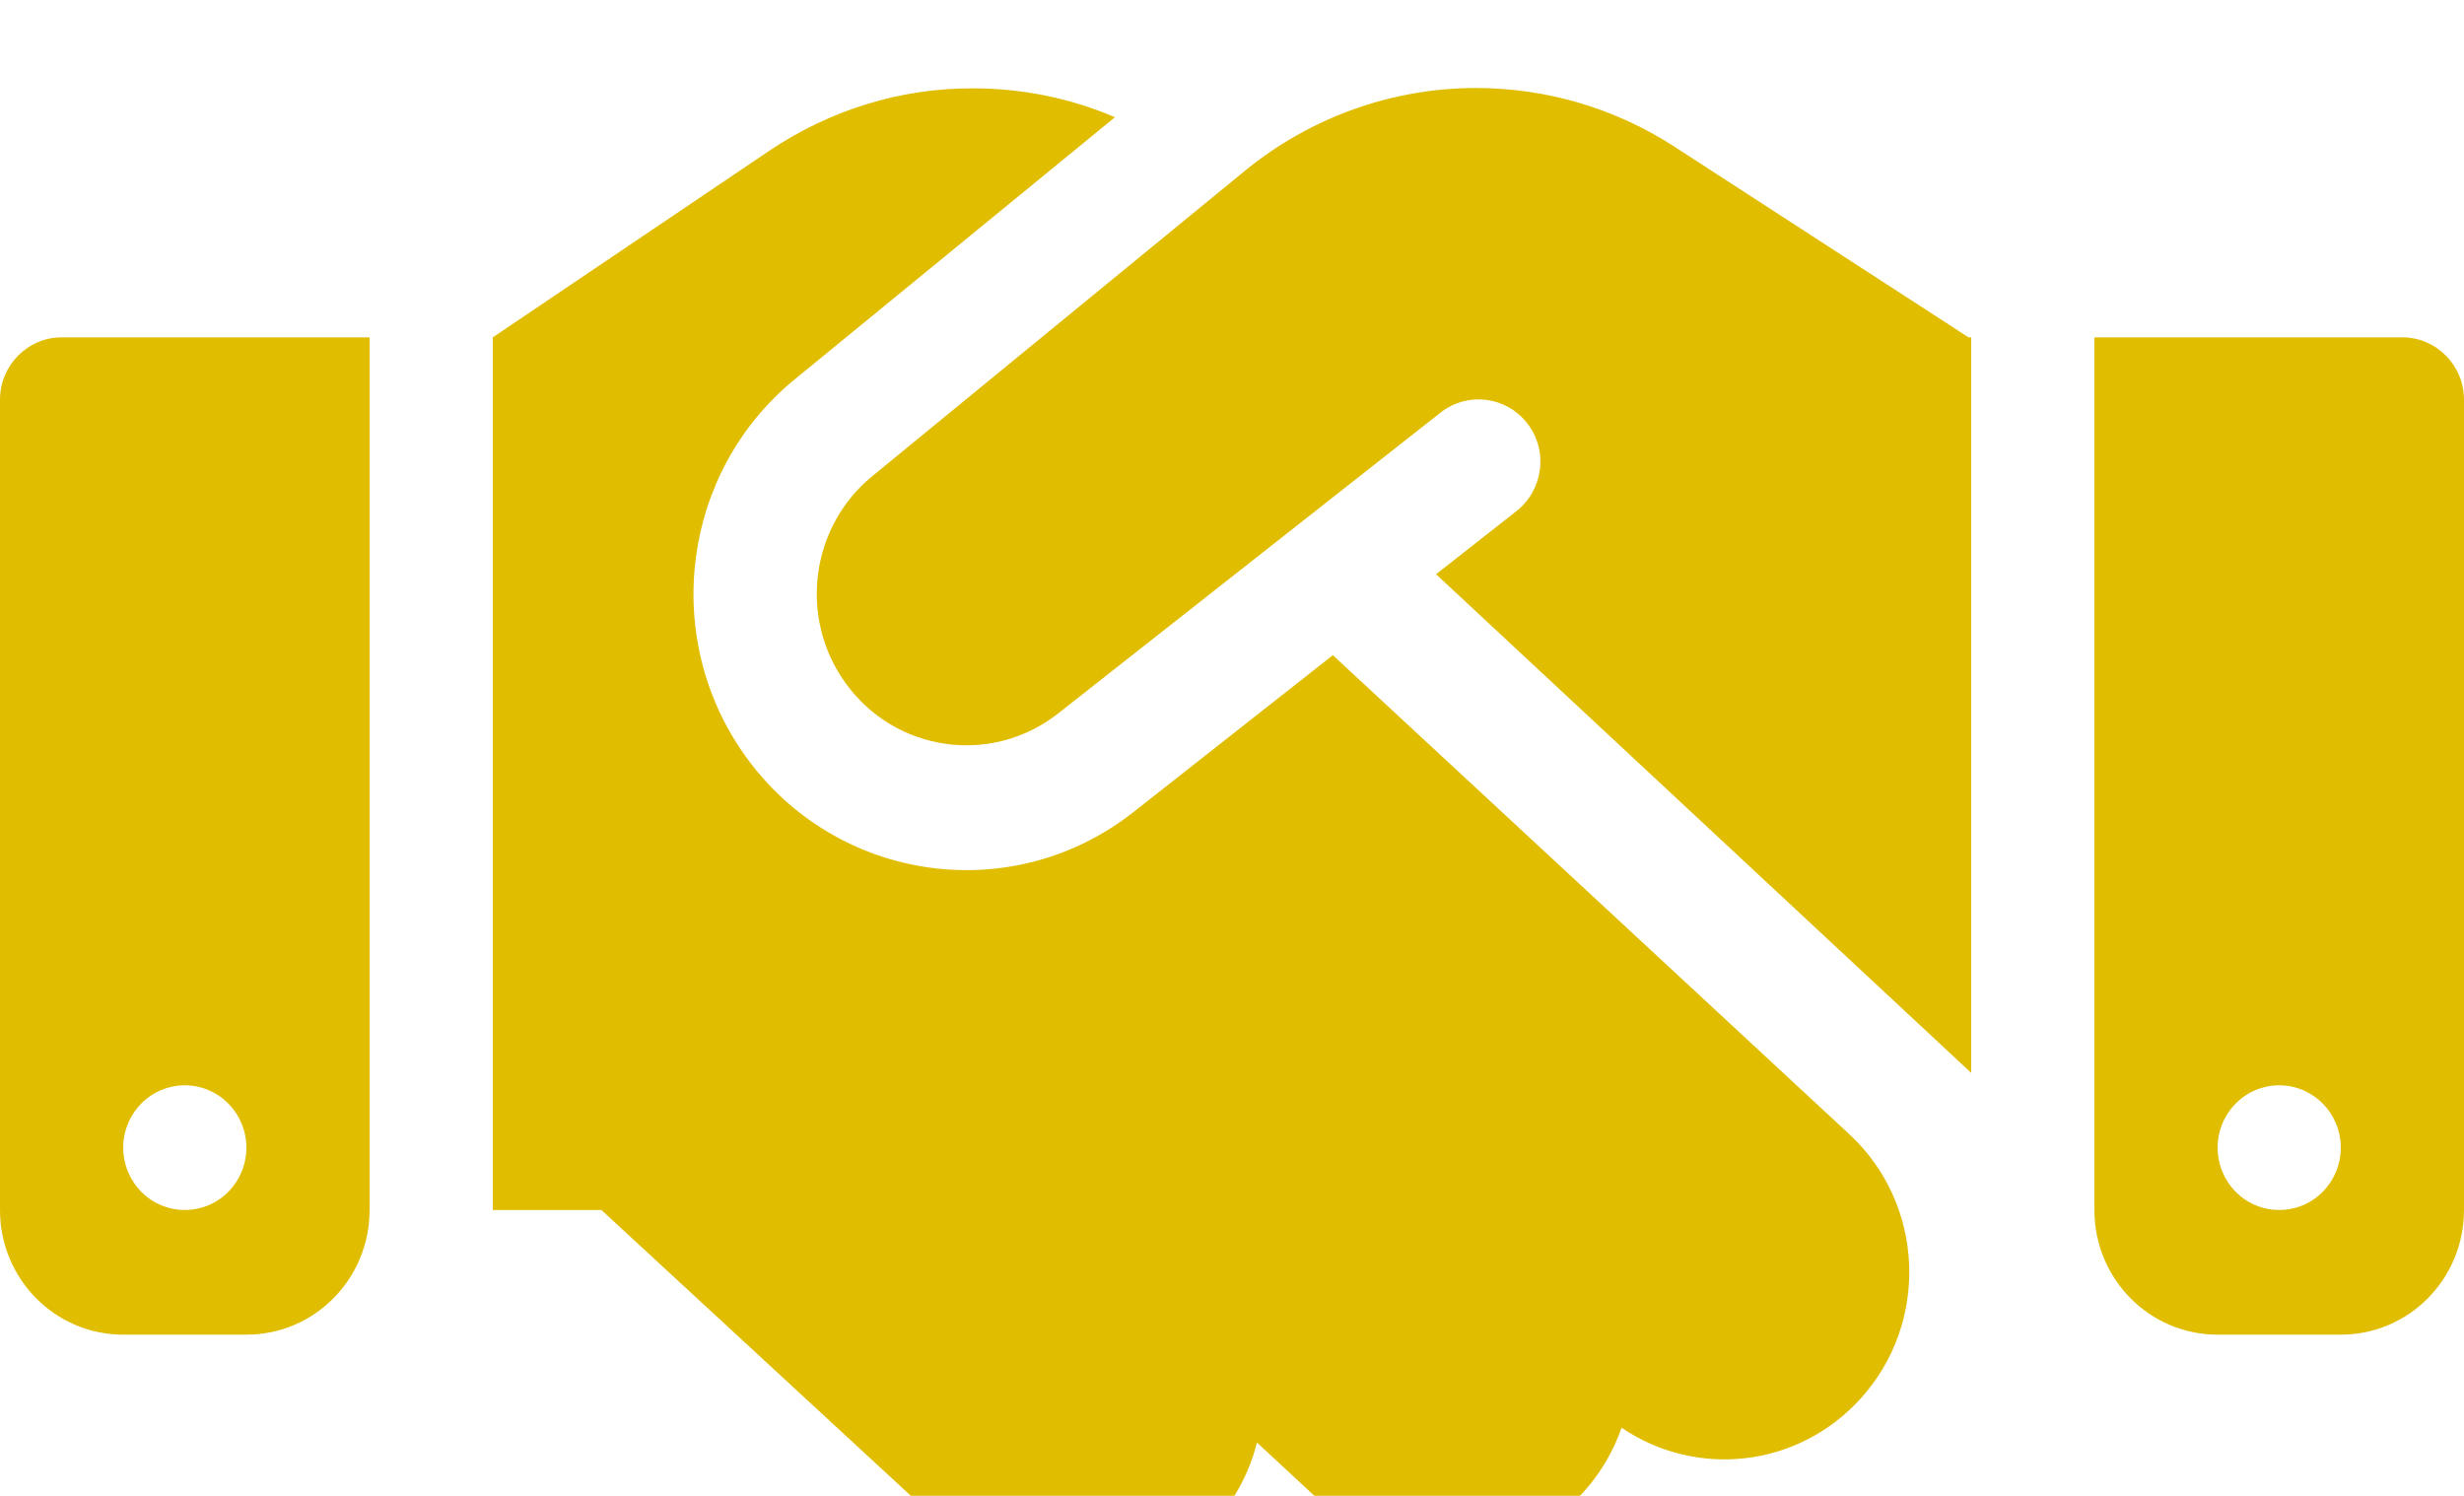 <svg width="28" height="17" viewBox="0 0 28 17" fill="none" xmlns="http://www.w3.org/2000/svg">
<g filter="url(#filter0_i_364_12)">
<path d="M14.149 0.939L9.914 4.41C9.209 4.985 9.074 6.021 9.607 6.761C10.172 7.549 11.27 7.704 12.027 7.106L16.371 3.688C16.677 3.449 17.115 3.502 17.356 3.812C17.596 4.122 17.539 4.565 17.233 4.808L16.319 5.526L22.4 11.193V2.834H22.369L22.199 2.723L19.023 0.664C18.353 0.23 17.57 0 16.774 0C15.82 0 14.893 0.332 14.149 0.939ZM15.146 6.446L12.884 8.226C11.506 9.315 9.507 9.032 8.474 7.598C7.503 6.247 7.748 4.361 9.03 3.312L12.67 0.332C12.162 0.115 11.616 0.004 11.06 0.004C10.238 -6.76244e-08 9.437 0.248 8.75 0.708L5.6 2.834V12.751H6.834L10.832 16.444C11.69 17.236 13.016 17.174 13.799 16.306C14.039 16.036 14.201 15.722 14.284 15.394L15.028 16.085C15.881 16.878 17.211 16.82 17.994 15.957C18.191 15.74 18.336 15.487 18.427 15.226C19.276 15.802 20.431 15.682 21.144 14.894C21.927 14.031 21.871 12.685 21.017 11.892L15.146 6.446ZM0.7 2.834C0.315 2.834 0 3.152 0 3.542V12.751C0 13.535 0.626 14.168 1.4 14.168H2.8C3.574 14.168 4.2 13.535 4.2 12.751V2.834H0.7ZM2.1 11.334C2.286 11.334 2.464 11.409 2.595 11.542C2.726 11.675 2.8 11.855 2.8 12.043C2.8 12.231 2.726 12.411 2.595 12.544C2.464 12.677 2.286 12.751 2.1 12.751C1.914 12.751 1.736 12.677 1.605 12.544C1.474 12.411 1.4 12.231 1.4 12.043C1.4 11.855 1.474 11.675 1.605 11.542C1.736 11.409 1.914 11.334 2.1 11.334ZM23.8 2.834V12.751C23.8 13.535 24.426 14.168 25.2 14.168H26.6C27.374 14.168 28 13.535 28 12.751V3.542C28 3.152 27.685 2.834 27.3 2.834H23.8ZM25.2 12.043C25.2 11.855 25.274 11.675 25.405 11.542C25.536 11.409 25.714 11.334 25.9 11.334C26.086 11.334 26.264 11.409 26.395 11.542C26.526 11.675 26.6 11.855 26.6 12.043C26.6 12.231 26.526 12.411 26.395 12.544C26.264 12.677 26.086 12.751 25.9 12.751C25.714 12.751 25.536 12.677 25.405 12.544C25.274 12.411 25.2 12.231 25.2 12.043Z" fill="#E1BD00"/>
</g>
<defs>
<filter id="filter0_i_364_12" x="0" y="0" width="28" height="18" filterUnits="userSpaceOnUse" color-interpolation-filters="sRGB">
<feFlood flood-opacity="0" result="BackgroundImageFix"/>
<feBlend mode="normal" in="SourceGraphic" in2="BackgroundImageFix" result="shape"/>
<feColorMatrix in="SourceAlpha" type="matrix" values="0 0 0 0 0 0 0 0 0 0 0 0 0 0 0 0 0 0 127 0" result="hardAlpha"/>
<feOffset dy="1"/>
<feGaussianBlur stdDeviation="6.5"/>
<feComposite in2="hardAlpha" operator="arithmetic" k2="-1" k3="1"/>
<feColorMatrix type="matrix" values="0 0 0 0 0 0 0 0 0 0 0 0 0 0 0 0 0 0 0.85 0"/>
<feBlend mode="normal" in2="shape" result="effect1_innerShadow_364_12"/>
</filter>
</defs>
</svg>
